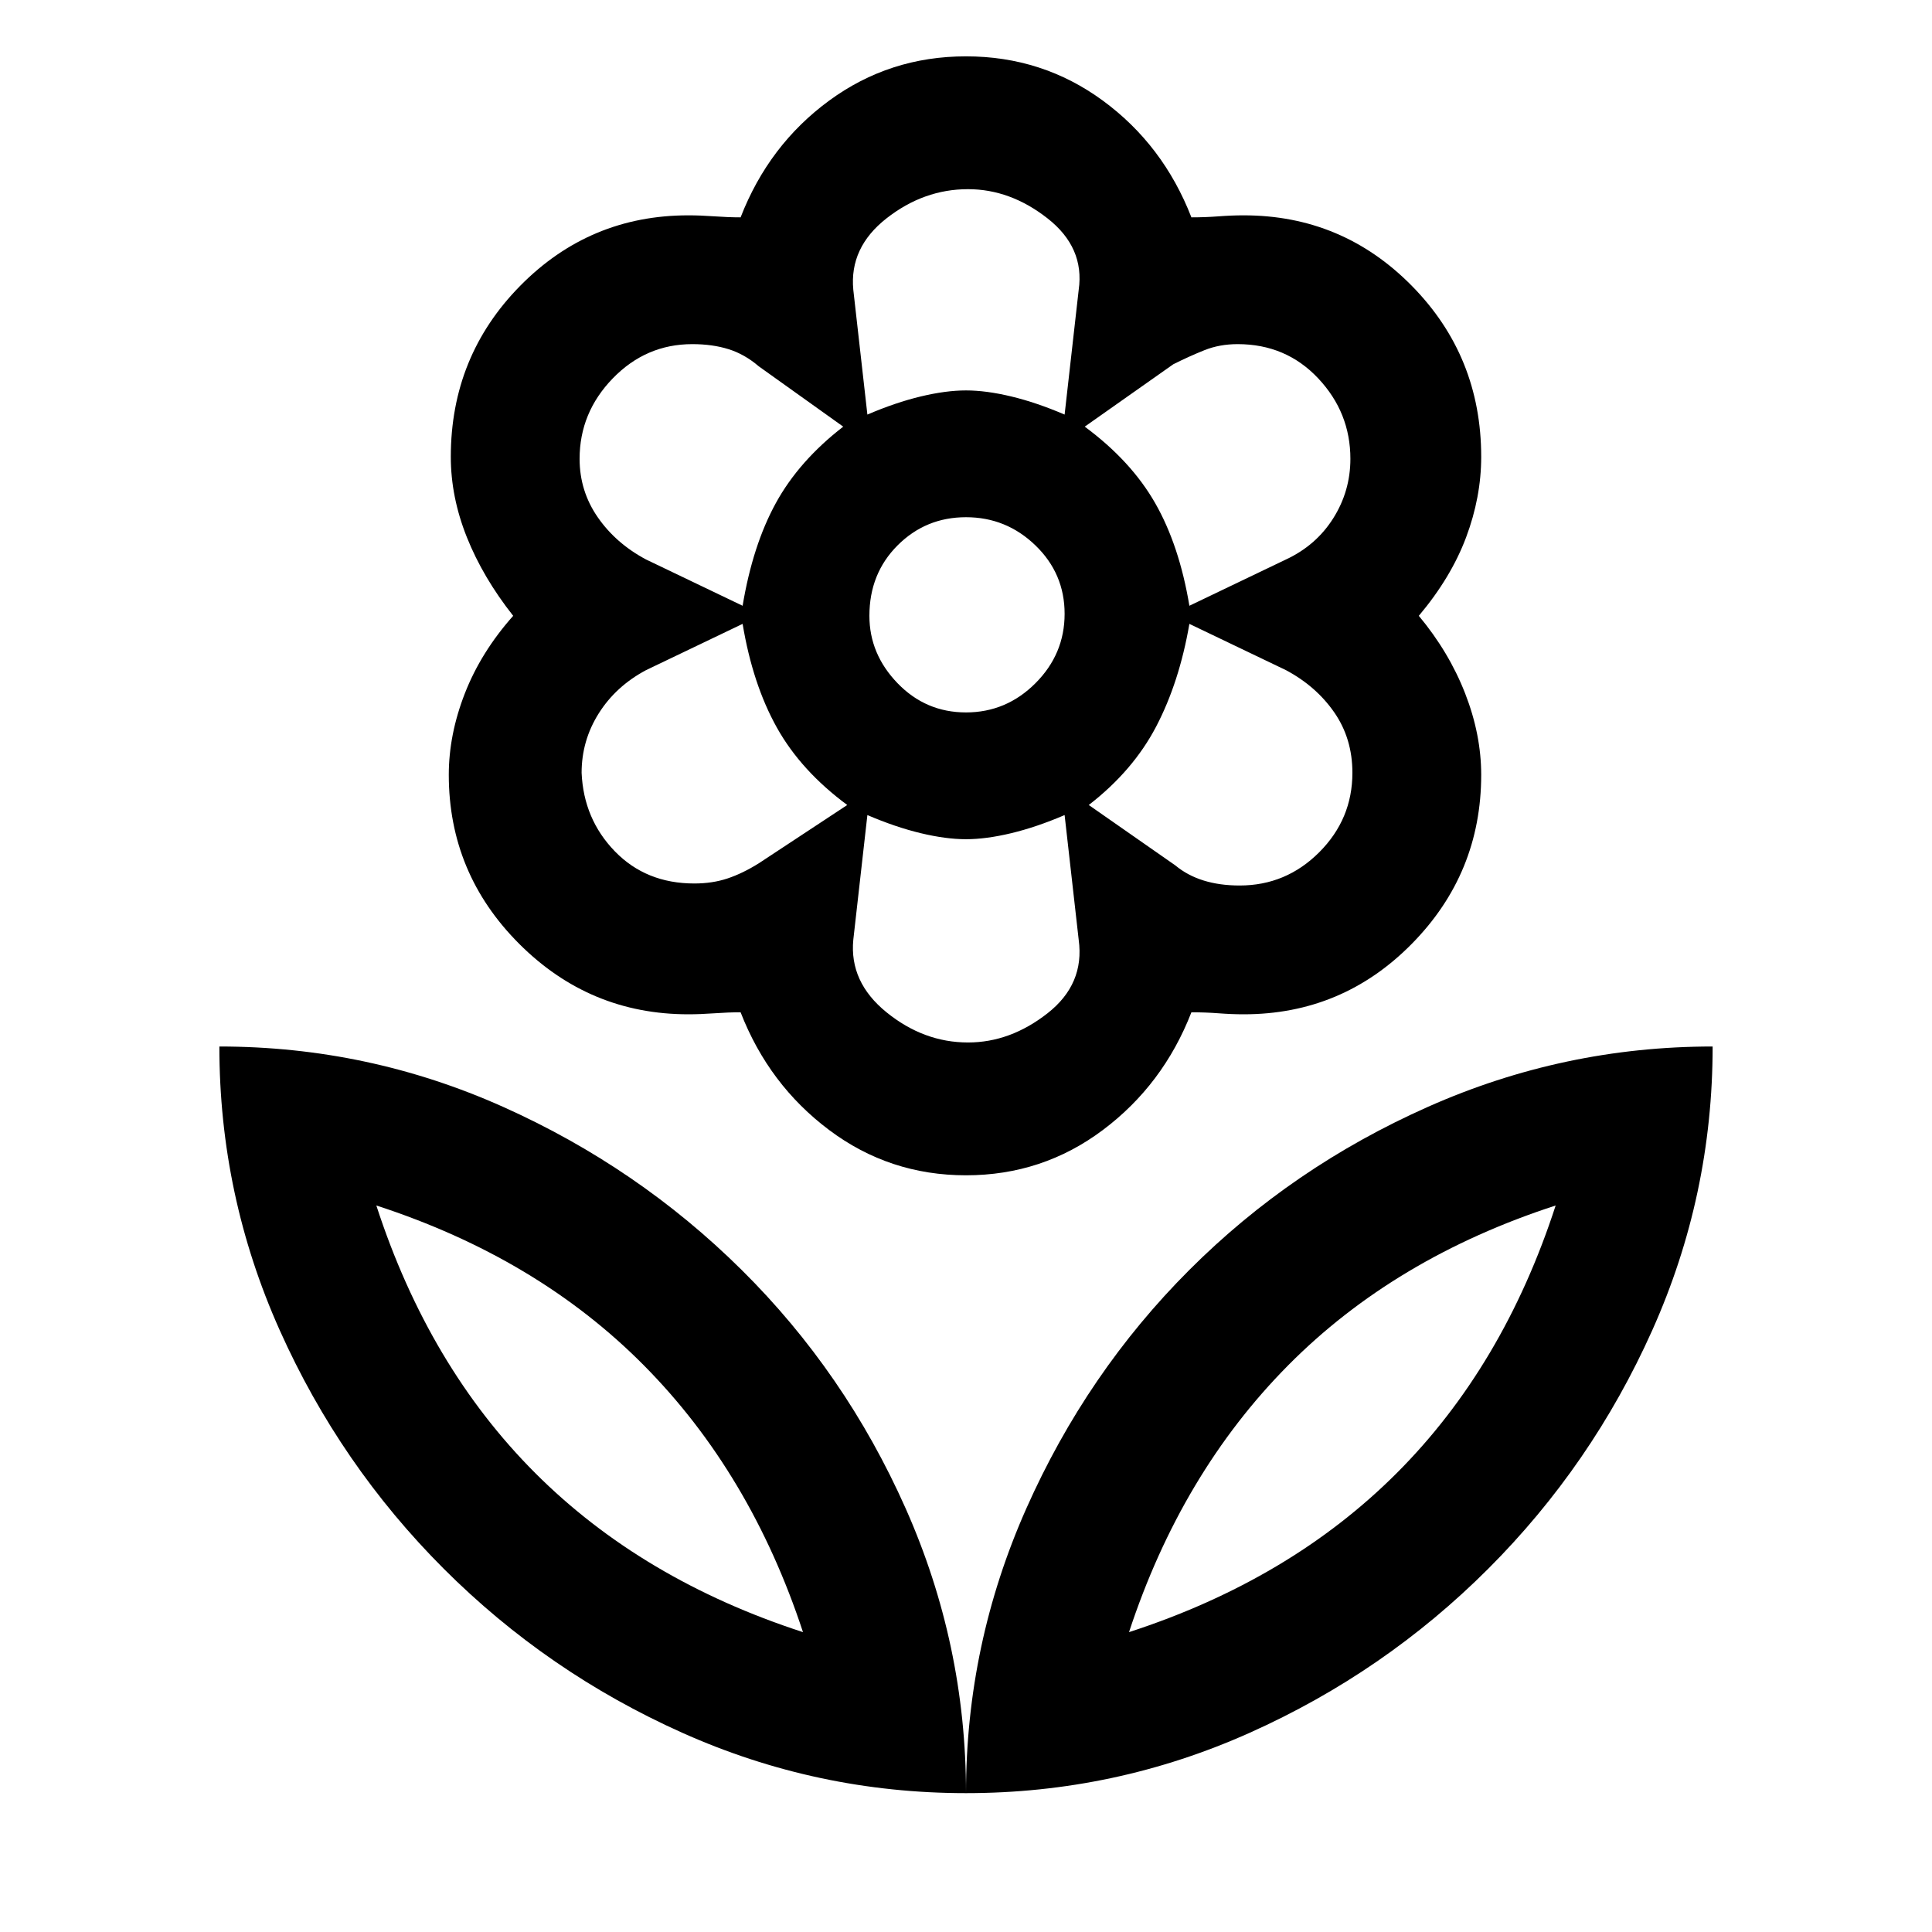 <svg xmlns="http://www.w3.org/2000/svg" height="48" width="48"><path d="M24 44.55q0-3.7 1.5-7.075t4.05-5.925Q32.1 29 35.475 27.5T42.55 26q0 3.7-1.5 7.05-1.5 3.35-4.075 5.925Q34.4 41.55 31.05 43.05q-3.35 1.5-7.05 1.5Zm4.05-4q4-1.3 6.65-3.95 2.65-2.65 3.95-6.65-4 1.3-6.65 3.975-2.65 2.675-3.95 6.625Zm-4.05 4q0-3.7-1.5-7.075t-4.075-5.925Q15.85 29 12.5 27.5 9.15 26 5.45 26q0 3.7 1.5 7.05 1.5 3.35 4.075 5.925Q13.6 41.55 16.95 43.05q3.35 1.5 7.05 1.5Zm-4.05-4q-4-1.3-6.65-3.95-2.65-2.65-3.95-6.65 4 1.3 6.65 3.975 2.65 2.675 3.95 6.625ZM30.8 22q1.15 0 1.975-.825.825-.825.825-1.975 0-.85-.45-1.5t-1.2-1.05l-2.4-1.15q-.25 1.45-.825 2.55-.575 1.1-1.675 1.95l2.15 1.5q.3.25.7.375.4.125.9.125Zm-1.25-6.95 2.4-1.15q.75-.35 1.175-1.025.425-.675.425-1.475 0-1.15-.8-2-.8-.85-2-.85-.45 0-.825.15-.375.15-.775.35l-2.2 1.55q1.15.85 1.75 1.9.6 1.05.85 2.55Zm-8-4.75q.7-.3 1.325-.45Q23.5 9.7 24 9.7t1.125.15q.625.15 1.325.45l.35-3.1q.15-1.05-.775-1.775Q25.1 4.7 24.05 4.7q-1.1 0-2.025.725Q21.1 6.15 21.2 7.2ZM24 17.7q1 0 1.725-.725.725-.725.725-1.725t-.725-1.7q-.725-.7-1.725-.7t-1.7.7q-.7.7-.7 1.75 0 .95.7 1.675.7.725 1.7.725Zm.05 8.2q1.05 0 1.975-.725t.775-1.825l-.35-3.1q-.7.3-1.325.45-.625.15-1.125.15t-1.125-.15q-.625-.15-1.325-.45l-.35 3.1q-.1 1.05.825 1.8.925.75 2.025.75Zm-5.6-10.85q.25-1.5.825-2.55.575-1.05 1.675-1.9l-2.1-1.5q-.35-.3-.75-.425t-.9-.125q-1.15 0-1.975.85-.825.85-.825 2 0 .8.45 1.45.45.65 1.2 1.05Zm-1.2 6.9q.45 0 .825-.125.375-.125.775-.375l2.2-1.45q-1.15-.85-1.75-1.925-.6-1.075-.85-2.575l-2.4 1.15q-.75.4-1.175 1.075-.425.675-.425 1.475.05 1.15.825 1.95.775.8 1.975.8ZM24 29.2q-1.9 0-3.4-1.125t-2.2-2.925q-.3 0-.65.025-.35.025-.65.025-2.45 0-4.2-1.75t-1.75-4.2q0-1 .4-2.025t1.2-1.925q-.75-.95-1.15-1.95-.4-1-.4-2 0-2.5 1.725-4.25T17.1 5.35q.3 0 .65.025.35.025.65.025.7-1.8 2.2-2.9 1.5-1.1 3.4-1.1t3.4 1.1q1.5 1.1 2.2 2.9.35 0 .675-.025.325-.025.625-.025 2.45 0 4.175 1.75Q36.8 8.85 36.8 11.35q0 1-.375 2T35.25 15.3q.75.9 1.15 1.925.4 1.025.4 2.025 0 2.45-1.725 4.2T30.9 25.2q-.3 0-.625-.025t-.675-.025q-.7 1.8-2.2 2.925Q25.9 29.2 24 29.2Zm0-19.5Zm2.95.9Zm.1 9.4Zm-3.05.85ZM21.05 20Zm-.1-9.4Zm-1 29.95Zm8.1 0Z"/></svg>